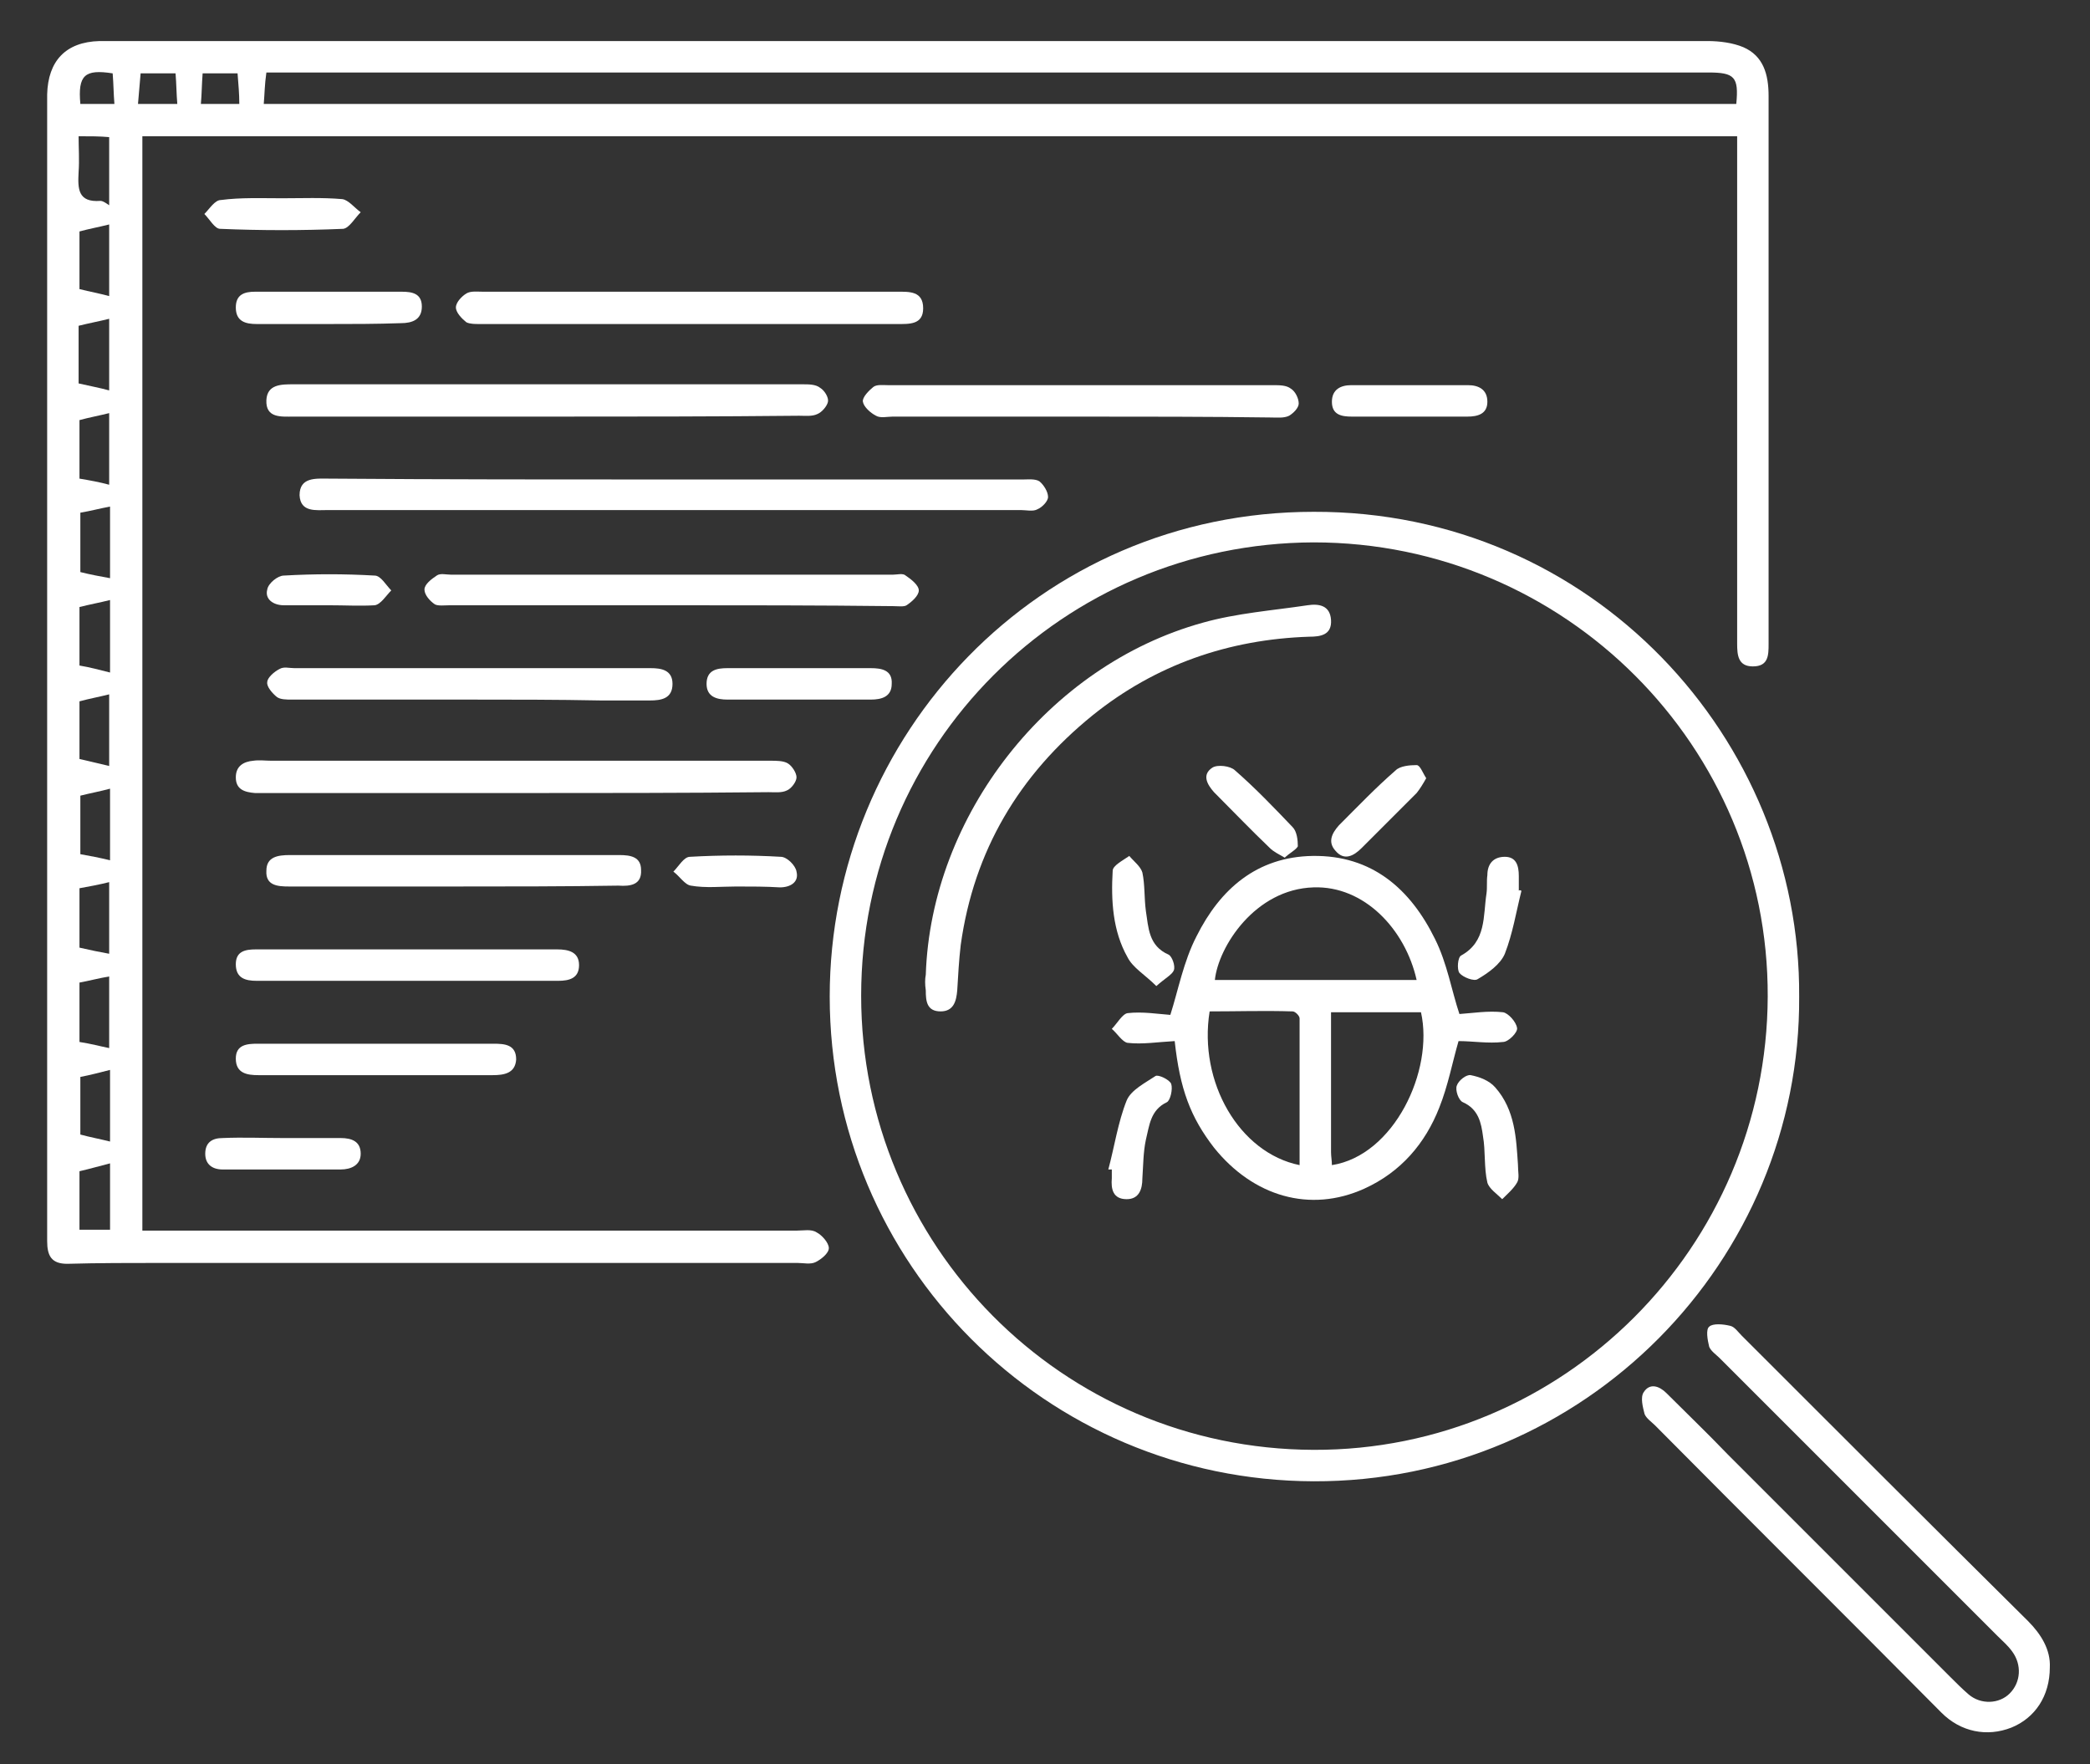 <?xml version="1.0" encoding="utf-8"?>
<!-- Generator: Adobe Illustrator 21.1.0, SVG Export Plug-In . SVG Version: 6.00 Build 0)  -->
<svg version="1.1" id="Capa_1" xmlns="http://www.w3.org/2000/svg" xmlns:xlink="http://www.w3.org/1999/xlink" x="0px" y="0px"
	 viewBox="0 0 239.3 202" style="enable-background:new 0 0 239.3 202;" xml:space="preserve">
<rect x="0" y="0" width="239.3" height="202" fill="#333333" stroke="none"/>
<style type="text/css">
	.st0{fill:#FFFFFF;}
</style>
<g>
	<path class="st0" d="M198.9,15.6c-60.9,0-121.7,0-182.6,0c0,41.7,0,83.4,0,125.3c0.7,0,1.4,0,2.1,0c24.3,0,48.5,0,72.8,0
		c0.8,0,1.7-0.2,2.3,0.2c0.6,0.3,1.4,1.2,1.4,1.8c0,0.6-0.9,1.3-1.5,1.6c-0.6,0.3-1.4,0.1-2.1,0.1c-24.3,0-48.5,0-72.8,0
		c-3.6,0-7.2,0-10.8,0.1c-1.8,0-2.3-0.9-2.3-2.6c0-6.9,0-13.8,0-20.7c0-35.5,0-71,0-106.5c0-1.4,0-2.7,0-4.1c0.1-3.8,2.1-6,6-6.1
		c0.4,0,0.8,0,1.2,0c61,0,122,0,182.9,0c1.4,0,2.9,0.2,4.1,0.7c2.3,1,2.9,3.1,2.9,5.6c0,19.1,0,38.2,0,57.3c0,1.8,0,3.6,0,5.4
		c0,1.3,0,2.6-1.8,2.6c-1.7,0-1.8-1.3-1.8-2.6c0-9,0-18.1,0-27.1c0-9.8,0-19.6,0-29.4C198.9,16.7,198.9,16.3,198.9,15.6z M30.2,11.9
		c56.1,0,112.3,0,168.6,0c0.3-3.1-0.2-3.6-3.2-3.6c-54.5,0-109,0-163.5,0c-0.7,0-1.3,0-1.6,0C30.3,9.7,30.3,10.7,30.2,11.9z
		 M12.6,58c-1.1,0.2-2.2,0.5-3.4,0.7c0,2.2,0,4.5,0,6.8c1.2,0.3,2.3,0.5,3.4,0.7C12.6,63.5,12.6,60.7,12.6,58z M12.6,77
		c0-2.8,0-5.6,0-8.3c-1.2,0.3-2.3,0.5-3.5,0.8c0,2.2,0,4.4,0,6.7C10.3,76.4,11.4,76.7,12.6,77z M12.5,109.2c0-2.7,0-5.5,0-8.2
		c-1.2,0.3-2.3,0.5-3.4,0.7c0,2.3,0,4.6,0,6.8C10.4,108.8,11.4,109,12.5,109.2z M12.5,55.5c0-2.7,0-5.5,0-8.2
		c-1.2,0.3-2.3,0.5-3.4,0.8c0,2.3,0,4.6,0,6.7C10.3,55,11.4,55.2,12.5,55.5z M12.5,120c0-2.7,0-5.5,0-8.2c-1.2,0.2-2.3,0.5-3.4,0.7
		c0,2.3,0,4.5,0,6.8C10.4,119.5,11.5,119.8,12.5,120z M12.6,98.5c0-2.7,0-5.5,0-8.2c-1.1,0.3-2.2,0.5-3.4,0.8c0,2.2,0,4.5,0,6.7
		C10.3,98,11.4,98.2,12.6,98.5z M12.5,44.7c0-2.8,0-5.5,0-8.2c-1.2,0.3-2.3,0.5-3.5,0.8c0,2.2,0,4.4,0,6.6
		C10.3,44.2,11.4,44.4,12.5,44.7z M12.5,87.7c0-2.7,0-5.5,0-8.2c-1.2,0.3-2.3,0.5-3.4,0.8c0,2.2,0,4.4,0,6.6
		C10.3,87.2,11.3,87.4,12.5,87.7z M12.6,130.7c0-2.8,0-5.5,0-8.2c-1.2,0.3-2.3,0.6-3.4,0.8c0,2.3,0,4.5,0,6.6
		C10.3,130.2,11.4,130.4,12.6,130.7z M9.1,33.1c1.2,0.3,2.3,0.5,3.4,0.8c0-2.8,0-5.5,0-8.2c-1.2,0.3-2.3,0.5-3.4,0.8
		C9.1,28.7,9.1,30.9,9.1,33.1z M9,15.6c0,1.4,0.1,2.7,0,4.1c-0.1,1.9-0.1,3.5,2.5,3.3c0.3,0,0.7,0.3,1,0.5c0-2.6,0-5.2,0-7.8
		C11.4,15.6,10.4,15.6,9,15.6z M9.1,134.1c0,2.2,0,4.4,0,6.7c1.2,0,2.2,0,3.5,0c0-1.4,0-2.6,0-3.9c0-1.2,0-2.5,0-3.7
		C11.4,133.5,10.4,133.8,9.1,134.1z M15.8,11.9c1.4,0,3.1,0,4.5,0c-0.1-1.2-0.1-2.3-0.2-3.5c-1.3,0-2.8,0-4,0
		C16,9.6,15.9,10.8,15.8,11.9z M27.2,8.4c-1.2,0-2.7,0-4,0c-0.1,1.3-0.1,2.4-0.2,3.5c1.4,0,3.1,0,4.4,0C27.4,10.7,27.3,9.7,27.2,8.4
		z M9.2,11.9c1.5,0,2.9,0,3.9,0C13,10.7,13,9.6,12.9,8.4C9.7,7.9,8.9,8.6,9.2,11.9z"/>
	<path class="st0" d="M206,114.1c0.2,30.2-24.5,55.6-55.6,55.5c-30.7-0.1-55.4-24.9-55.4-55.5c0-29.9,23.9-55.5,55.4-55.5
		C182.3,58.5,206.2,84.6,206,114.1z M150.4,62.1c-28.7,0.1-51.8,23.2-51.8,51.9c0,28.5,22.9,51.9,51.8,52
		c28.6,0.1,51.9-23.2,52-51.9C202.5,85.5,179.2,62.1,150.4,62.1z"/>
	<path class="st0" d="M234.7,190.9c0,3.3-1.7,5.8-4.4,6.9c-2.8,1.1-5.8,0.5-8-1.7c-10.9-11-21.9-21.9-32.8-32.9
		c-0.4-0.4-1-0.8-1.2-1.3c-0.2-0.8-0.5-1.9-0.1-2.5c0.7-1.1,1.8-0.7,2.6,0.1c2.3,2.3,4.7,4.6,7,7c8.5,8.5,17,17,25.5,25.5
		c0.7,0.7,1.4,1.4,2.1,2c1.4,1.2,3.5,1.1,4.7-0.1c1.3-1.3,1.4-3.3,0.3-4.8c-0.5-0.7-1.1-1.2-1.7-1.8c-10.6-10.6-21.2-21.2-31.8-31.8
		c-0.4-0.4-1-0.8-1.2-1.3c-0.2-0.8-0.4-2,0-2.3c0.4-0.4,1.6-0.3,2.4-0.1c0.5,0.1,0.9,0.7,1.3,1.1c10.9,10.9,21.8,21.8,32.8,32.7
		C233.7,187.1,234.8,188.9,234.7,190.9z"/>
	<path class="st0" d="M77,54.9c13.4,0,26.7,0,40.1,0c0.6,0,1.4-0.1,1.9,0.2c0.5,0.4,1,1.2,1,1.8c0,0.5-0.7,1.2-1.2,1.4
		c-0.5,0.3-1.3,0.1-1.9,0.1c-26.4,0-52.9,0-79.3,0c-1.4,0-3.2,0.3-3.3-1.7c0-2.1,1.9-1.9,3.3-1.9C50.6,54.9,63.8,54.9,77,54.9z"/>
	<path class="st0" d="M59.1,90.8c-9.5,0-19,0-28.4,0c-0.5,0-1,0-1.5,0C28,90.7,27,90.4,27,89c0-1.3,0.9-1.8,2-1.9
		c0.7-0.1,1.4,0,2.1,0c19.1,0,38.2,0,57.2,0c0.6,0,1.4,0,1.9,0.3c0.5,0.3,1,1.1,1,1.6c0,0.5-0.6,1.3-1.1,1.5
		c-0.6,0.3-1.4,0.2-2.1,0.2C78.4,90.8,68.7,90.8,59.1,90.8z"/>
	<path class="st0" d="M62.7,47.7c-9.4,0-18.7,0-28.1,0c-0.3,0-0.6,0-1,0c-1.4,0-3.2,0.2-3.1-1.9c0.1-1.8,1.7-1.8,3.1-1.8
		c4.4,0,8.8,0,13.2,0c15,0,30.1,0,45.1,0c0.7,0,1.5,0,2,0.4c0.5,0.3,1,1.1,0.9,1.6c-0.1,0.5-0.7,1.2-1.2,1.4
		c-0.6,0.3-1.4,0.2-2.1,0.2C81.9,47.7,72.3,47.7,62.7,47.7z"/>
	<path class="st0" d="M78.7,37.1c-7.9,0-15.8,0-23.8,0c-0.5,0-1.1,0-1.5-0.2c-0.5-0.4-1.2-1.1-1.2-1.7c0-0.6,0.7-1.3,1.2-1.6
		c0.5-0.3,1.2-0.2,1.9-0.2c15.7,0,31.4,0,47.2,0c0.1,0,0.1,0,0.2,0c1.4,0,3-0.1,3,1.9c0,1.9-1.6,1.8-3,1.8
		C94.7,37.1,86.7,37.1,78.7,37.1C78.7,37.1,78.7,37.1,78.7,37.1z"/>
	<path class="st0" d="M76.8,69.3c-8.4,0-16.9,0-25.3,0c-0.6,0-1.3,0.1-1.7-0.1c-0.6-0.4-1.2-1.1-1.2-1.7c0-0.6,0.8-1.2,1.4-1.6
		c0.4-0.3,1.1-0.1,1.7-0.1c16.8,0,33.7,0,50.5,0c0.5,0,1.2-0.2,1.5,0.1c0.6,0.4,1.5,1.1,1.5,1.7c0,0.6-0.8,1.3-1.4,1.7
		c-0.3,0.2-1,0.1-1.5,0.1C93.7,69.3,85.3,69.3,76.8,69.3z"/>
	<path class="st0" d="M123.8,47.7c-7.2,0-14.4,0-21.6,0c-0.6,0-1.4,0.2-1.9-0.1c-0.6-0.3-1.4-1-1.5-1.6c-0.1-0.5,0.7-1.3,1.2-1.7
		c0.4-0.3,1.1-0.2,1.7-0.2c14.7,0,29.4,0,44.1,0c0.7,0,1.5,0,2,0.4c0.5,0.3,0.9,1.1,0.9,1.7c0,0.5-0.6,1.1-1.1,1.4
		c-0.6,0.3-1.4,0.2-2.1,0.2C138.2,47.7,131,47.7,123.8,47.7z"/>
	<path class="st0" d="M53.7,80.1c-6.8,0-13.5,0-20.3,0c-0.6,0-1.3,0-1.7-0.3c-0.5-0.4-1.2-1.2-1.1-1.7c0-0.5,0.8-1.2,1.4-1.5
		c0.5-0.3,1.1-0.1,1.7-0.1c13.3,0,26.7,0,40,0c0.3,0,0.5,0,0.8,0c1.2,0,2.5,0.2,2.5,1.8c0,1.7-1.3,1.9-2.6,1.9c-1.9,0-3.7,0-5.6,0
		C63.8,80.1,58.7,80.1,53.7,80.1C53.7,80.1,53.7,80.1,53.7,80.1z"/>
	<path class="st0" d="M51.9,101.5c-6.3,0-12.5,0-18.8,0c-1.3,0-2.7-0.1-2.6-1.8c0-1.6,1.3-1.8,2.7-1.8c12.6,0,25.1,0,37.7,0
		c1.3,0,2.5,0.2,2.5,1.7c0.1,1.7-1.2,1.9-2.6,1.8C64.6,101.5,58.3,101.5,51.9,101.5z"/>
	<path class="st0" d="M46.8,108.7c5.7,0,11.4,0,17,0c1.3,0,2.5,0.3,2.5,1.8c0,1.5-1.1,1.8-2.4,1.8c-11.5,0-23,0-34.5,0
		c-1.3,0-2.4-0.3-2.4-1.9c0-1.5,1.1-1.7,2.3-1.7C35.1,108.7,41,108.7,46.8,108.7z"/>
	<path class="st0" d="M43.2,119.5c4.4,0,8.9,0,13.3,0c1.3,0,2.6,0.1,2.6,1.8c-0.1,1.6-1.4,1.8-2.7,1.8c-8.9,0-17.9,0-26.8,0
		c-1.3,0-2.6-0.2-2.6-1.9c0-1.6,1.3-1.7,2.5-1.7C34.1,119.5,38.6,119.5,43.2,119.5z"/>
	<path class="st0" d="M37.5,37.1c-2.7,0-5.4,0-8.1,0c-1.3,0-2.4-0.3-2.4-1.9c0-1.5,1-1.8,2.2-1.8c5.6,0,11.2,0,16.8,0
		c1.2,0,2.3,0.2,2.3,1.7c0,1.5-1.1,1.9-2.4,1.9C43.1,37.1,40.3,37.1,37.5,37.1z"/>
	<path class="st0" d="M91.4,80.1c-2.7,0-5.4,0-8.1,0c-1.2,0-2.4-0.3-2.4-1.8c0-1.6,1.2-1.8,2.4-1.8c5.5,0,11,0,16.4,0
		c1.2,0,2.5,0.2,2.4,1.8c0,1.5-1.2,1.8-2.4,1.8C96.9,80.1,94.1,80.1,91.4,80.1z"/>
	<path class="st0" d="M32.4,130.3c2.2,0,4.4,0,6.6,0c1.3,0,2.3,0.4,2.3,1.8c0,1.3-1.1,1.8-2.3,1.8c-4.5,0-9,0-13.5,0
		c-1.2,0-2-0.6-2-1.8c0-1.3,0.8-1.8,2-1.8C27.8,130.2,30.1,130.3,32.4,130.3z"/>
	<path class="st0" d="M161.4,47.7c-2.2,0-4.4,0-6.6,0c-1.2,0-2.3-0.2-2.3-1.7c0-1.4,1-1.9,2.2-1.9c4.5,0,8.9,0,13.4,0
		c1.2,0,2.2,0.5,2.2,1.9c0,1.4-1.1,1.7-2.3,1.7C165.7,47.7,163.5,47.7,161.4,47.7z"/>
	<path class="st0" d="M32.3,22.7c2.3,0,4.6-0.1,6.9,0.1c0.7,0.1,1.4,1,2.1,1.5c-0.7,0.7-1.3,1.8-2,1.9c-4.7,0.2-9.4,0.2-14.1,0
		c-0.6,0-1.2-1.1-1.8-1.7c0.6-0.6,1.2-1.6,1.9-1.6C27.6,22.6,29.9,22.7,32.3,22.7z"/>
	<path class="st0" d="M37.7,69.3c-1.7,0-3.5,0-5.2,0c-1.2,0-2.2-0.7-1.9-1.8c0.1-0.7,1.2-1.6,1.9-1.6c3.5-0.2,6.9-0.2,10.4,0
		c0.7,0,1.3,1.1,1.9,1.7c-0.6,0.6-1.2,1.6-1.9,1.7C41.2,69.4,39.5,69.3,37.7,69.3z"/>
	<path class="st0" d="M84.3,101.5c-1.7,0-3.5,0.2-5.2-0.1c-0.7-0.1-1.3-1.1-2-1.6c0.6-0.6,1.2-1.7,1.9-1.7c3.5-0.2,7-0.2,10.4,0
		c0.7,0,1.7,1,1.8,1.7c0.3,1.2-0.7,1.8-1.9,1.8C87.7,101.5,86,101.5,84.3,101.5C84.3,101.5,84.3,101.5,84.3,101.5z"/>
	<path class="st0" d="M134.5,119.2c-1.9,0.1-3.7,0.4-5.4,0.2c-0.6-0.1-1.2-1.1-1.8-1.6c0.6-0.6,1.2-1.7,1.8-1.8
		c1.7-0.2,3.5,0.1,4.9,0.2c0.9-2.8,1.5-6.1,3-9c2.7-5.4,6.9-9.1,13.3-9.2c6.8-0.1,11.2,3.8,14,9.5c1.4,2.8,1.9,5.9,2.8,8.6
		c1.5-0.1,3.3-0.4,5-0.2c0.6,0.1,1.5,1.1,1.6,1.8c0.1,0.5-1,1.6-1.6,1.6c-1.7,0.2-3.5-0.1-5.1-0.1c-0.7,2.4-1.2,5.1-2.2,7.6
		c-1.6,4.1-4.4,7.4-8.6,9.3c-6.2,2.8-12.7,0.9-17.2-4.7C136.3,127.9,135.1,124.7,134.5,119.2z M162.2,112.2
		c-1.3-5.8-6-10.8-11.8-10.6c-6.7,0.2-10.9,6.8-11.3,10.6C146.8,112.2,154.4,112.2,162.2,112.2z M152.4,115.9c0,5.4,0,10.7,0,16
		c0,0.5,0.1,1,0.1,1.5c7.1-1.1,11.7-10.8,10.2-17.5C159.4,115.9,156.1,115.9,152.4,115.9z M148.8,133.4c0-5.6,0-11.2,0-16.8
		c0-0.3-0.5-0.8-0.8-0.8c-3.2-0.1-6.4,0-9.5,0C137.2,123.9,141.9,132,148.8,133.4z"/>
	<path class="st0" d="M106,111.6c0.6-18.2,14-35.4,31.7-40.3c3.9-1.1,8-1.4,12-2c1.3-0.2,2.6,0,2.7,1.7c0.1,1.7-1.2,1.9-2.5,1.9
		c-9.2,0.3-17.6,3.2-24.8,9c-8.4,6.8-13.6,15.5-15.1,26.3c-0.2,1.7-0.3,3.5-0.4,5.2c-0.1,1.2-0.4,2.4-1.9,2.4
		c-1.6,0-1.7-1.2-1.7-2.4C105.9,112.7,105.9,112.1,106,111.6z"/>
	<path class="st0" d="M173.8,133.3c0,0.9,0.2,1.6-0.1,2.1c-0.4,0.7-1.1,1.3-1.7,1.9c-0.6-0.6-1.5-1.2-1.7-1.9
		c-0.4-1.7-0.2-3.6-0.5-5.3c-0.2-1.5-0.5-3.1-2.3-3.9c-0.5-0.2-0.9-1.4-0.7-1.9c0.2-0.6,1.1-1.3,1.6-1.2c1,0.2,2.1,0.6,2.8,1.4
		C173.5,127.1,173.6,130.4,173.8,133.3z"/>
	<path class="st0" d="M132.4,112.9c-1.3-1.3-2.7-2.1-3.3-3.3c-1.7-3-1.9-6.5-1.7-9.9c0-0.6,1.2-1.2,1.9-1.7c0.5,0.6,1.3,1.2,1.5,1.9
		c0.3,1.4,0.2,2.9,0.4,4.4c0.3,1.9,0.3,4,2.6,5c0.4,0.2,0.8,1.3,0.6,1.8C134.2,111.6,133.4,112,132.4,112.9z"/>
	<path class="st0" d="M174.2,102c-0.6,2.4-1,4.9-1.9,7.2c-0.5,1.2-1.9,2.2-3.1,2.9c-0.4,0.3-1.7-0.2-2.1-0.7c-0.3-0.4-0.2-1.8,0.2-2
		c2.9-1.6,2.5-4.5,2.9-7.1c0.1-0.7,0-1.4,0.1-2.1c0-1.3,0.7-2.1,2-2.1c1.3,0,1.6,1,1.6,2.2c0,0.6,0,1.2,0,1.7
		C173.9,101.9,174.1,101.9,174.2,102z"/>
	<path class="st0" d="M126.9,133.9c0.7-2.6,1.1-5.4,2.1-7.9c0.5-1.2,2.1-2,3.3-2.8c0.3-0.2,1.6,0.4,1.8,0.9c0.2,0.6-0.1,1.9-0.5,2.1
		c-1.9,0.9-2,2.7-2.4,4.3c-0.3,1.4-0.3,2.9-0.4,4.4c0,1.3-0.4,2.4-1.8,2.4c-1.6,0-1.8-1.2-1.7-2.4c0-0.3,0-0.6,0-1
		C127.2,133.9,127.1,133.9,126.9,133.9z"/>
	<path class="st0" d="M163.3,89.1c-0.4,0.7-0.7,1.2-1.1,1.7c-2.1,2.1-4.2,4.2-6.3,6.3c-0.9,0.9-2,1.5-3,0.3c-0.9-1-0.4-2,0.4-2.9
		c2.1-2.1,4.2-4.3,6.5-6.3c0.5-0.5,1.6-0.6,2.4-0.6C162.6,87.6,162.9,88.5,163.3,89.1z"/>
	<path class="st0" d="M147.1,98.2c-0.7-0.4-1.3-0.7-1.7-1.1c-2.2-2.1-4.3-4.3-6.4-6.4c-0.8-0.9-1.4-2-0.2-2.8
		c0.6-0.4,2.1-0.2,2.6,0.3c2.3,2,4.5,4.3,6.6,6.5c0.5,0.5,0.6,1.5,0.6,2.2C148.4,97.3,147.6,97.7,147.1,98.2z"/>
</g>
</svg>
